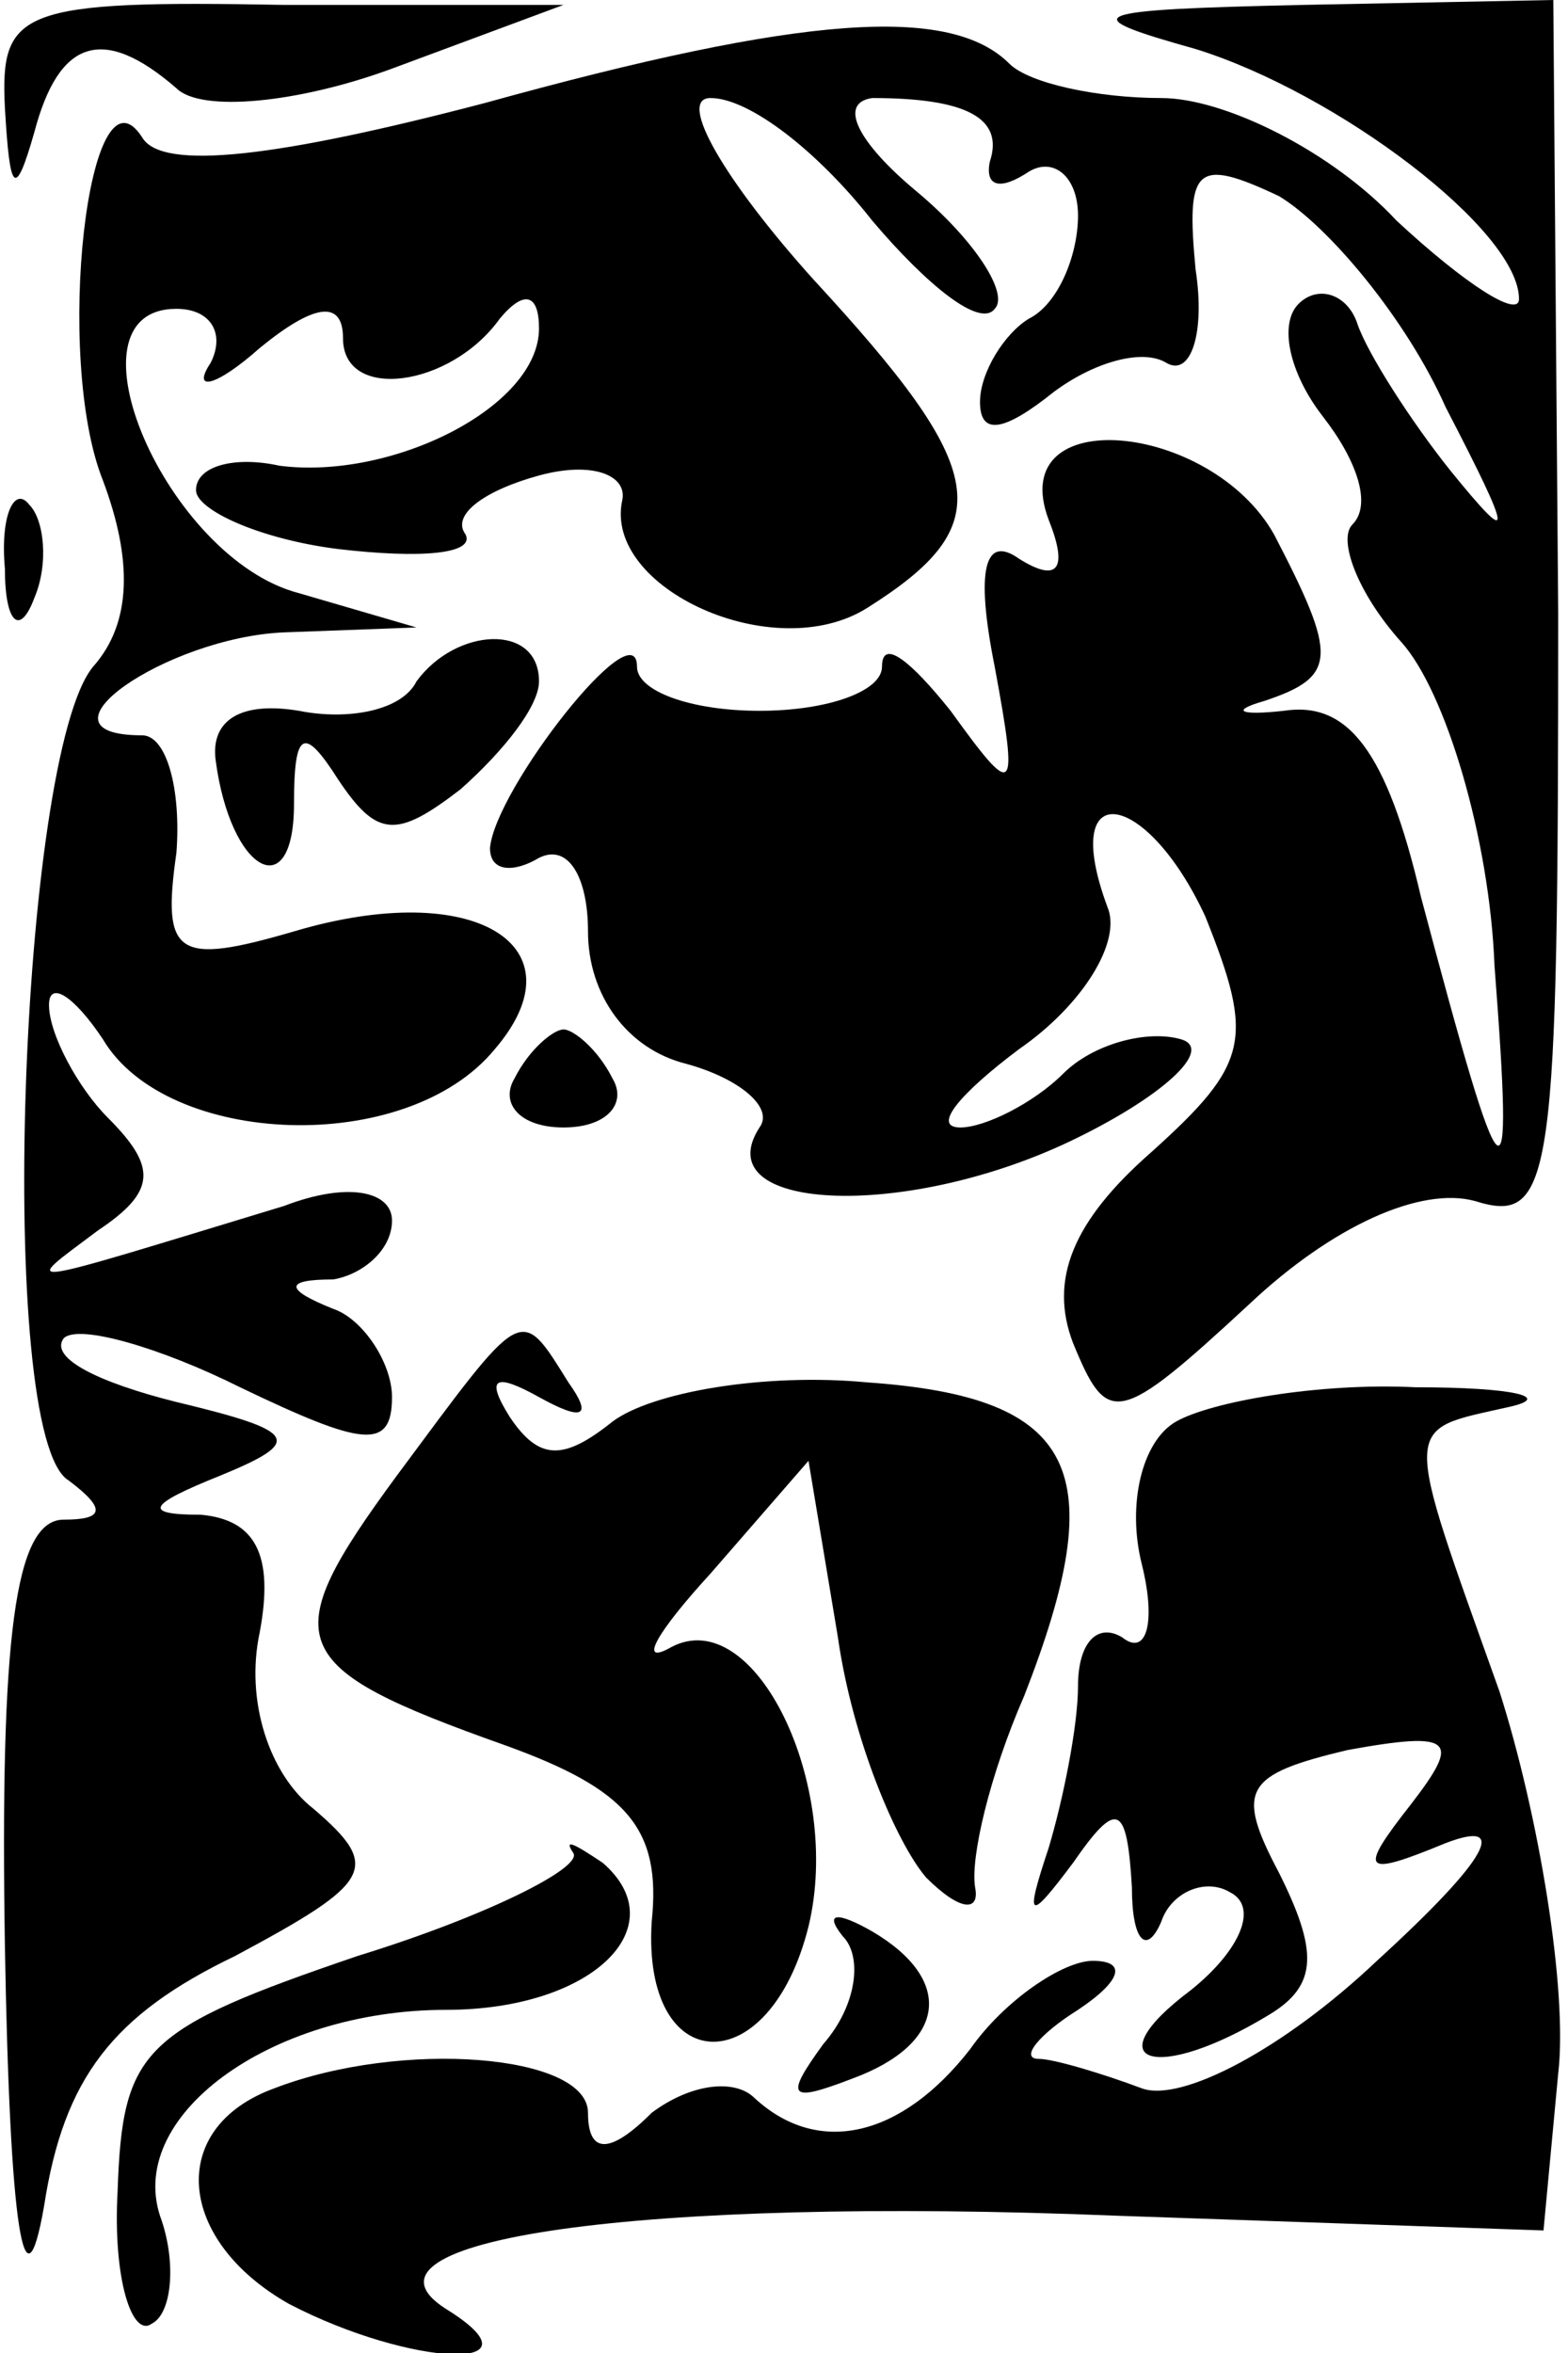<?xml version="1.0" standalone="no"?>
<!DOCTYPE svg PUBLIC "-//W3C//DTD SVG 20010904//EN"
 "http://www.w3.org/TR/2001/REC-SVG-20010904/DTD/svg10.dtd">
<svg version="1.0" xmlns="http://www.w3.org/2000/svg"
 width="32pt" height="48pt" viewBox="0 0 32 48"
 preserveAspectRatio="xMidYMid meet">
<g transform="translate(0,48) scale(0.1,-0.1)"
fill="#000000" stroke="none">
<path fill="#000000" stroke="none" d="M1 458 c1 -17 2 -19 6 -5 5 19 14 22
29 9 5 -5 25 -3 44 4 l35 13 -57 0 c-54 1 -58 -1 -57 -21z"/>
<path fill="#000000" stroke="none" d="M99 459 c-42 -11 -66 -14 -70 -7 -11
17 -18 -45 -8 -70 6 -16 6 -29 -2 -38 -15 -18 -20 -157 -5 -166 8 -6 7 -8 -1
-8 -10 0 -13 -24 -12 -87 1 -58 4 -76 8 -53 4 26 14 39 39 51 28 15 30 18 16
30 -9 7 -14 22 -11 36 3 16 -1 23 -12 24 -12 0 -11 2 4 8 17 7 16 9 -9 15 -16
4 -26 9 -23 13 3 3 20 -2 36 -10 25 -12 31 -13 31 -2 0 7 -6 16 -12 18 -10 4
-10 6 0 6 6 1 12 6 12 12 0 6 -9 8 -22 3 -56 -17 -54 -17 -38 -5 12 8 12 13 2
23 -6 6 -12 17 -12 23 0 5 5 2 11 -7 13 -22 62 -24 80 -2 18 21 -4 35 -41 24
-24 -7 -27 -5 -24 16 1 13 -2 24 -7 24 -24 0 5 20 29 21 l27 1 -24 7 c-27 7
-49 58 -25 58 7 0 10 -5 7 -11 -4 -6 1 -5 10 3 11 9 17 10 17 2 0 -13 22 -10
32 4 5 6 8 5 8 -2 0 -16 -30 -31 -53 -28 -9 2 -17 0 -17 -5 0 -4 13 -10 29
-12 17 -2 28 -1 26 3 -3 4 4 9 15 12 11 3 18 0 17 -5 -4 -18 31 -34 50 -22 27
17 25 28 -11 67 -18 20 -28 37 -21 37 8 0 22 -11 33 -25 11 -13 22 -22 25 -18
3 3 -4 14 -16 24 -12 10 -16 18 -9 19 19 0 27 -4 24 -13 -1 -5 2 -6 8 -2 5 3
10 -1 10 -9 0 -8 -4 -18 -10 -21 -5 -3 -10 -11 -10 -17 0 -7 5 -6 15 2 8 6 18
9 23 6 5 -3 8 6 6 19 -2 21 0 23 17 15 10 -6 26 -25 34 -43 14 -27 14 -29 1
-13 -8 10 -17 24 -19 30 -2 6 -8 8 -12 4 -4 -4 -2 -14 5 -23 7 -9 10 -18 6
-22 -3 -3 1 -14 10 -24 9 -10 18 -40 19 -66 4 -52 2 -50 -15 14 -7 30 -15 40
-28 38 -9 -1 -11 0 -4 2 15 5 15 9 2 34 -13 23 -55 27 -46 3 4 -10 2 -13 -6
-8 -7 5 -9 -2 -5 -22 5 -27 4 -27 -9 -9 -8 10 -14 15 -14 9 0 -5 -11 -9 -25
-9 -14 0 -25 4 -25 9 0 12 -29 -25 -30 -37 0 -5 5 -5 10 -2 6 3 10 -4 10 -15
0 -13 8 -24 20 -27 11 -3 18 -9 15 -13 -11 -17 29 -19 63 -3 19 9 30 19 23 21
-7 2 -18 -1 -24 -7 -6 -6 -16 -11 -21 -11 -6 0 0 7 12 16 13 9 21 22 18 29
-10 27 8 24 20 -2 10 -25 9 -30 -11 -48 -16 -14 -21 -26 -16 -39 7 -17 9 -17
36 8 17 16 35 24 46 21 16 -5 17 4 17 120 l-1 125 -51 -1 c-45 -1 -47 -2 -22
-9 29 -9 66 -37 66 -51 0 -4 -11 3 -25 16 -13 14 -35 25 -48 25 -13 0 -27 3
-31 7 -12 12 -42 10 -107 -8z"/>
<path fill="#000000" stroke="none" d="M1 364 c0 -11 3 -14 6 -6 3 7 2 16 -1
19 -3 4 -6 -2 -5 -13z"/>
<path fill="#000000" stroke="none" d="M85 341 c-3 -6 -14 -8 -24 -6 -12 2
-18 -2 -17 -10 3 -23 16 -30 16 -9 0 15 2 16 9 5 8 -12 12 -12 25 -2 9 8 16
17 16 22 0 12 -17 11 -25 0z"/>
<path fill="#000000" stroke="none" d="M105 260 c-3 -5 1 -10 10 -10 9 0 13 5
10 10 -3 6 -8 10 -10 10 -2 0 -7 -4 -10 -10z"/>
<path fill="#000000" stroke="none" d="M81 179 c-25 -34 -23 -39 22 -55 25 -9
32 -17 30 -36 -2 -32 24 -33 32 -1 7 29 -11 66 -28 57 -7 -4 -3 3 8 15 l20 23
6 -36 c3 -21 12 -42 18 -49 7 -7 11 -7 10 -2 -1 6 3 23 10 39 18 46 11 61 -32
64 -21 2 -44 -2 -52 -8 -10 -8 -15 -8 -21 1 -5 8 -3 9 6 4 9 -5 11 -4 6 3 -10
16 -9 16 -35 -19z"/>
<path fill="#000000" stroke="none" d="M240 190 c-7 -4 -10 -17 -7 -29 3 -12
1 -19 -4 -15 -5 3 -9 -1 -9 -10 0 -8 -3 -23 -6 -33 -5 -15 -4 -15 5 -3 9 13
11 12 12 -5 0 -11 3 -14 6 -7 2 6 9 9 14 6 6 -3 2 -12 -8 -20 -20 -15 -7 -19
16 -5 10 6 10 13 2 29 -9 17 -7 20 14 25 22 4 23 2 13 -11 -11 -14 -10 -15 7
-8 13 5 9 -3 -14 -24 -19 -18 -40 -29 -48 -26 -8 3 -18 6 -21 6 -4 0 0 5 8 10
9 6 10 10 3 10 -6 0 -18 -8 -25 -18 -14 -18 -31 -22 -44 -10 -4 4 -13 3 -21
-3 -9 -9 -13 -8 -13 0 0 12 -38 15 -64 5 -22 -8 -20 -31 3 -44 25 -13 53 -14
32 -1 -22 14 39 23 137 19 l87 -3 3 32 c2 17 -4 53 -12 78 -20 56 -20 53 2 58
9 2 1 4 -19 4 -20 1 -42 -3 -49 -7z"/>
<path fill="#000000" stroke="none" d="M117 102 c2 -3 -18 -13 -44 -21 -44
-15 -48 -19 -49 -48 -1 -18 3 -30 7 -27 4 2 5 12 2 21 -8 21 22 43 58 43 30 0
47 17 32 30 -6 4 -8 5 -6 2z"/>
<path fill="#000000" stroke="none" d="M172 85 c4 -4 3 -14 -4 -22 -8 -11 -7
-12 6 -7 19 7 21 20 4 30 -7 4 -10 4 -6 -1z"/>
</g>
</svg>
